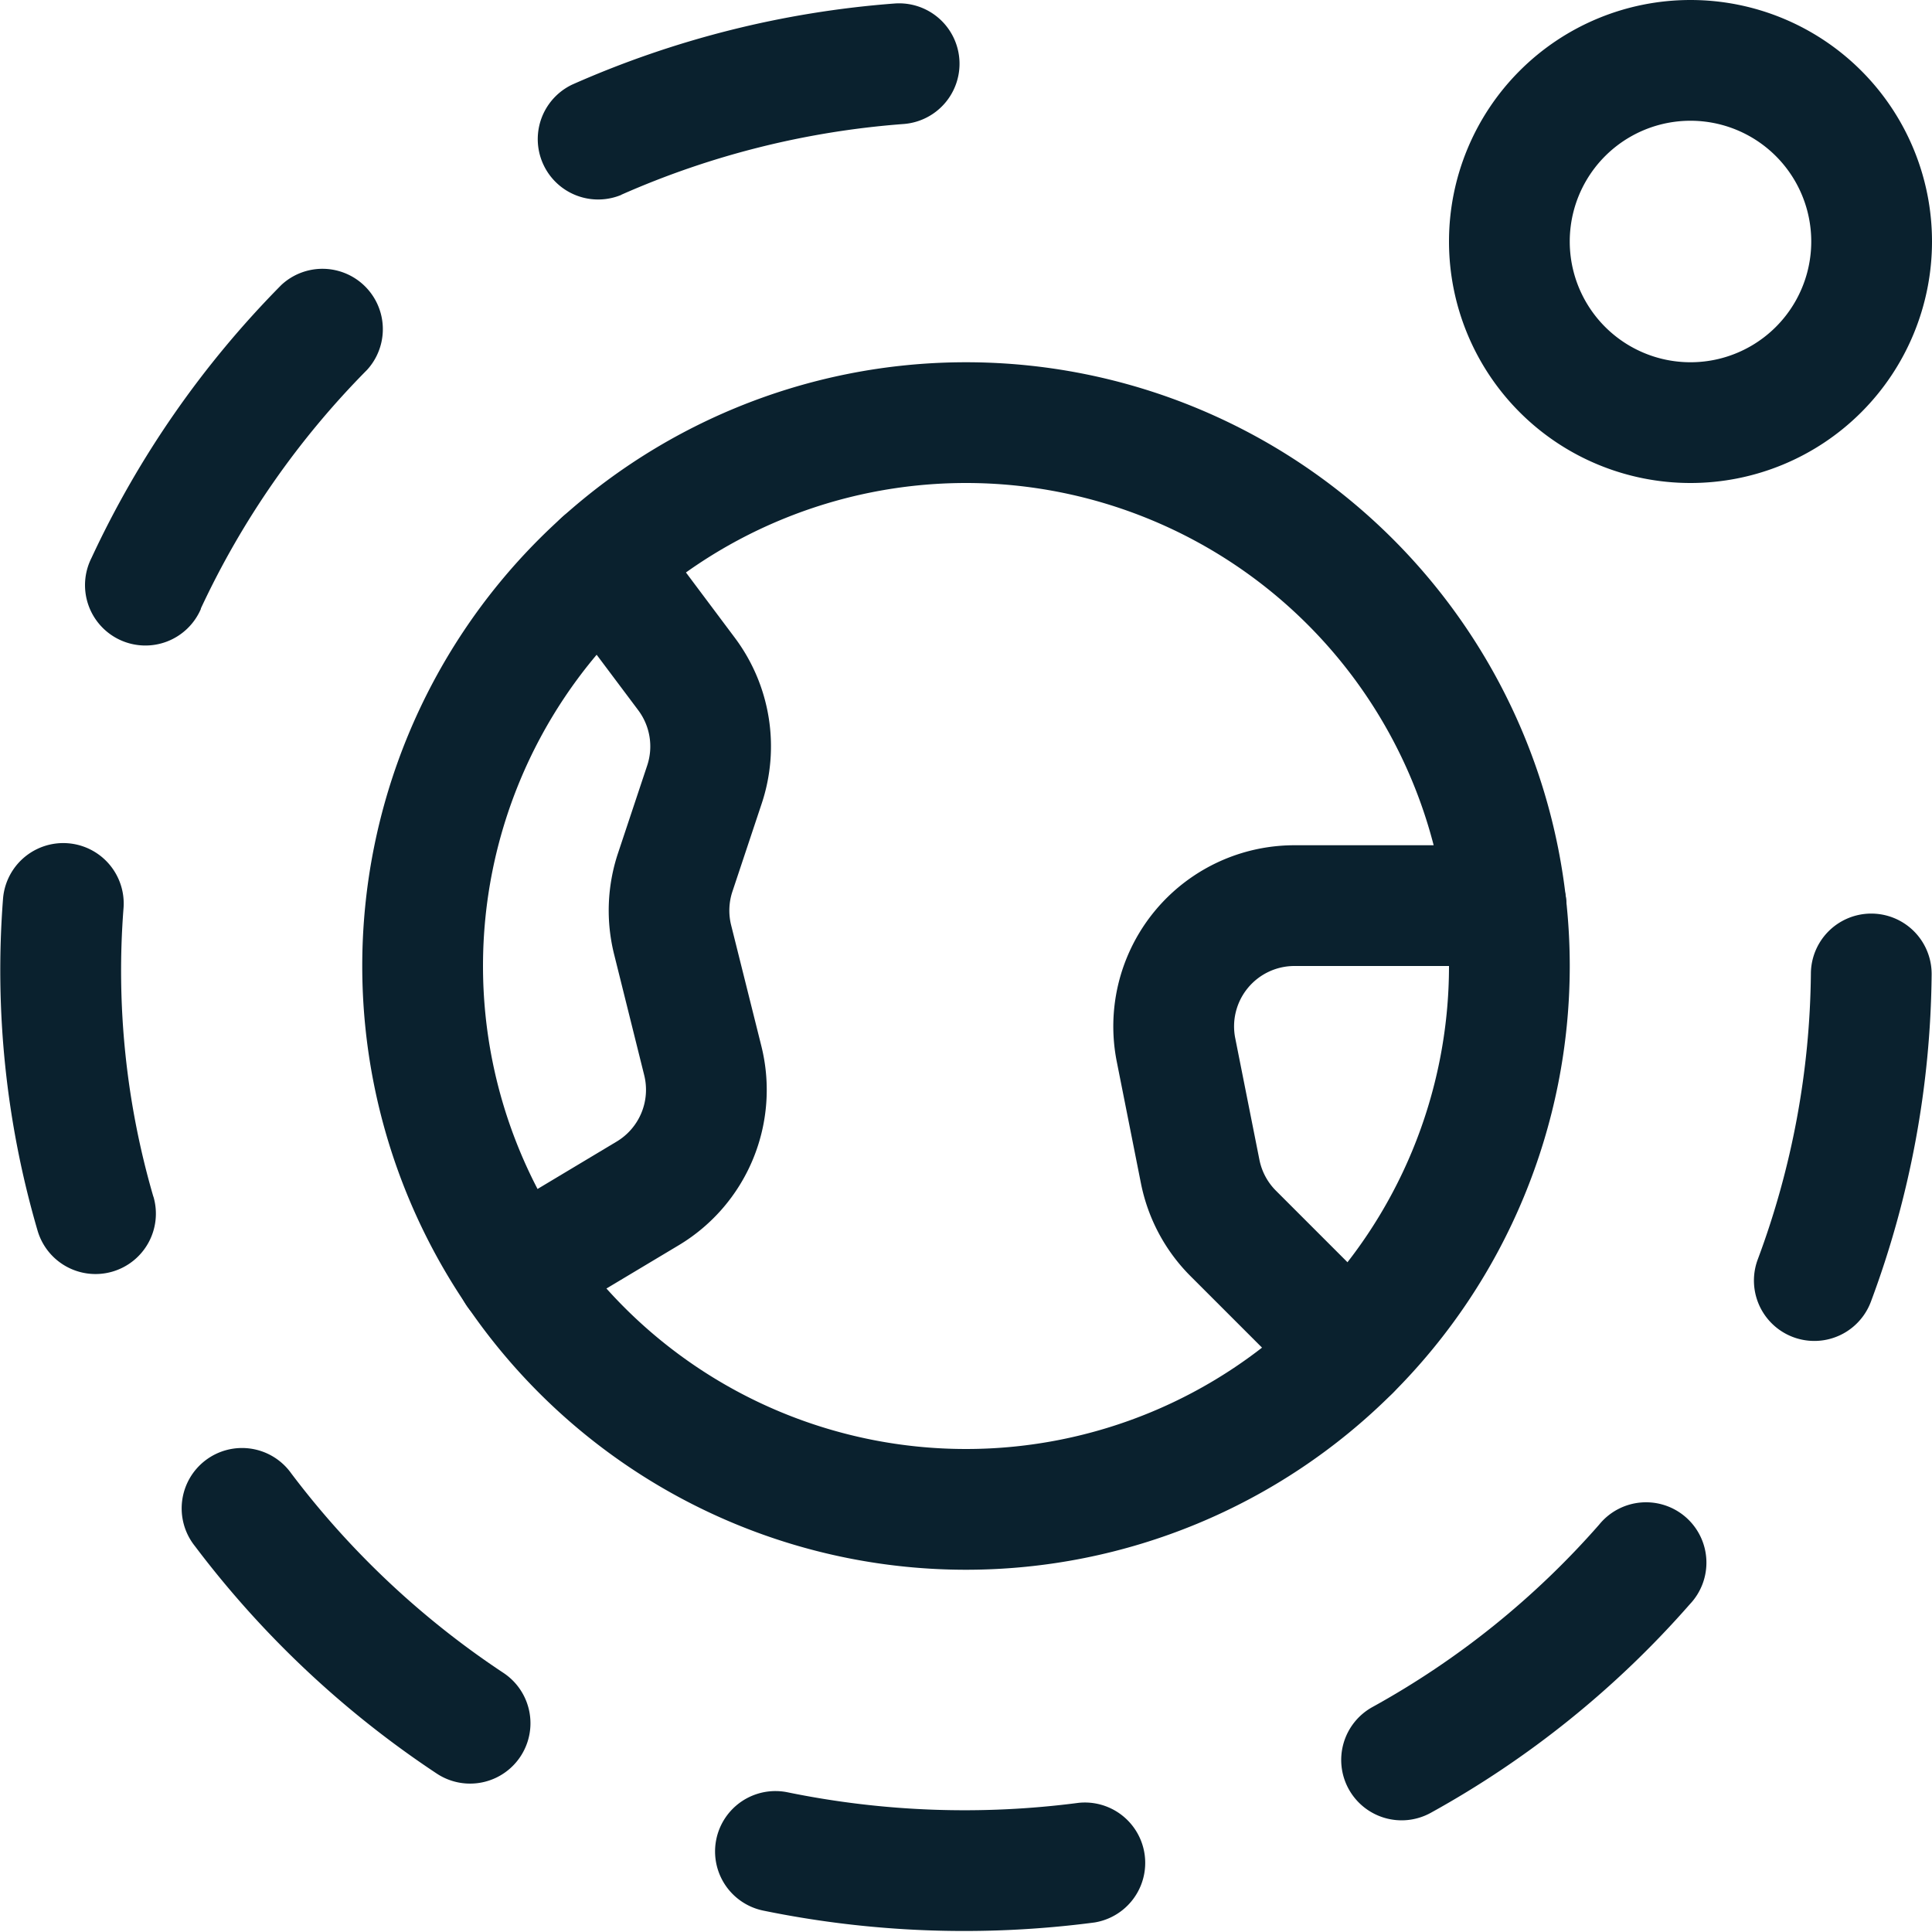<svg width="16" height="16" xmlns="http://www.w3.org/2000/svg">
  <g fill="#0A212E" fill-rule="nonzero">
    <path d="M14.997 8.062a6.949 6.949 0 0 1-.44 2.368.5.5 0 1 0 .937.35 7.949 7.949 0 0 0 .503-2.709.5.5 0 0 0-1-.01zM13.243 12.627a6.976 6.976 0 0 1-1.877 1.51.5.5 0 1 0 .483.876 7.976 7.976 0 0 0 2.146-1.728.5.5 0 1 0-.752-.658zM8.935 14.93a7.296 7.296 0 0 1-2.413-.087.5.5 0 1 0-.2.98c.902.185 1.83.218 2.743.098a.5.5 0 0 0-.13-.991zM4.169 13.854a7.136 7.136 0 0 1-1.757-1.652.5.5 0 1 0-.798.602 8.136 8.136 0 0 0 2.003 1.884.5.5 0 0 0 .552-.834zM1.27 9.91a6.687 6.687 0 0 1-.247-2.389.5.5 0 1 0-.998-.077 7.687 7.687 0 0 0 .286 2.747.5.5 0 0 0 .96-.28zM1.663 5.04A7.021 7.021 0 0 1 3.04 3.063a.5.5 0 0 0-.71-.703 8.021 8.021 0 0 0-1.572 2.26.5.5 0 1 0 .906.422zM5.145 1.613a7.088 7.088 0 0 1 2.338-.586.5.5 0 0 0-.074-.998A8.088 8.088 0 0 0 4.74.7a.5.5 0 0 0 .405.914zM14 4a2 2 0 1 0 0-4 2 2 0 0 0 0 4zm0-1a1 1 0 1 1 0-2 1 1 0 0 1 0 2zM8 13A5 5 0 1 0 8 3a5 5 0 0 0 0 10zm0-1a4 4 0 1 1 0-8 4 4 0 0 1 0 8z"/>
    <path d="M4.59 4.954l.695.927a.5.5 0 0 1 .075.458l-.242.727a1.5 1.5 0 0 0-.032.838l.249 1a.5.5 0 0 1-.228.55l-1.085.65a.5.5 0 0 0 .514.858l1.086-.65a1.5 1.5 0 0 0 .683-1.65l-.25-1a.5.5 0 0 1 .011-.28l.242-.727a1.5 1.5 0 0 0-.223-1.374l-.694-.927a.5.5 0 0 0-.8.6zM12.473 7H10.72a1.5 1.5 0 0 0-1.471 1.794l.2 1.007c.058.29.2.557.41.767l.968.968a.5.5 0 0 0 .707-.708l-.968-.968a.5.5 0 0 1-.136-.255l-.2-1.006A.5.5 0 0 1 10.72 8h1.753a.5.5 0 0 0 0-1z"/>
  </g>
</svg>
